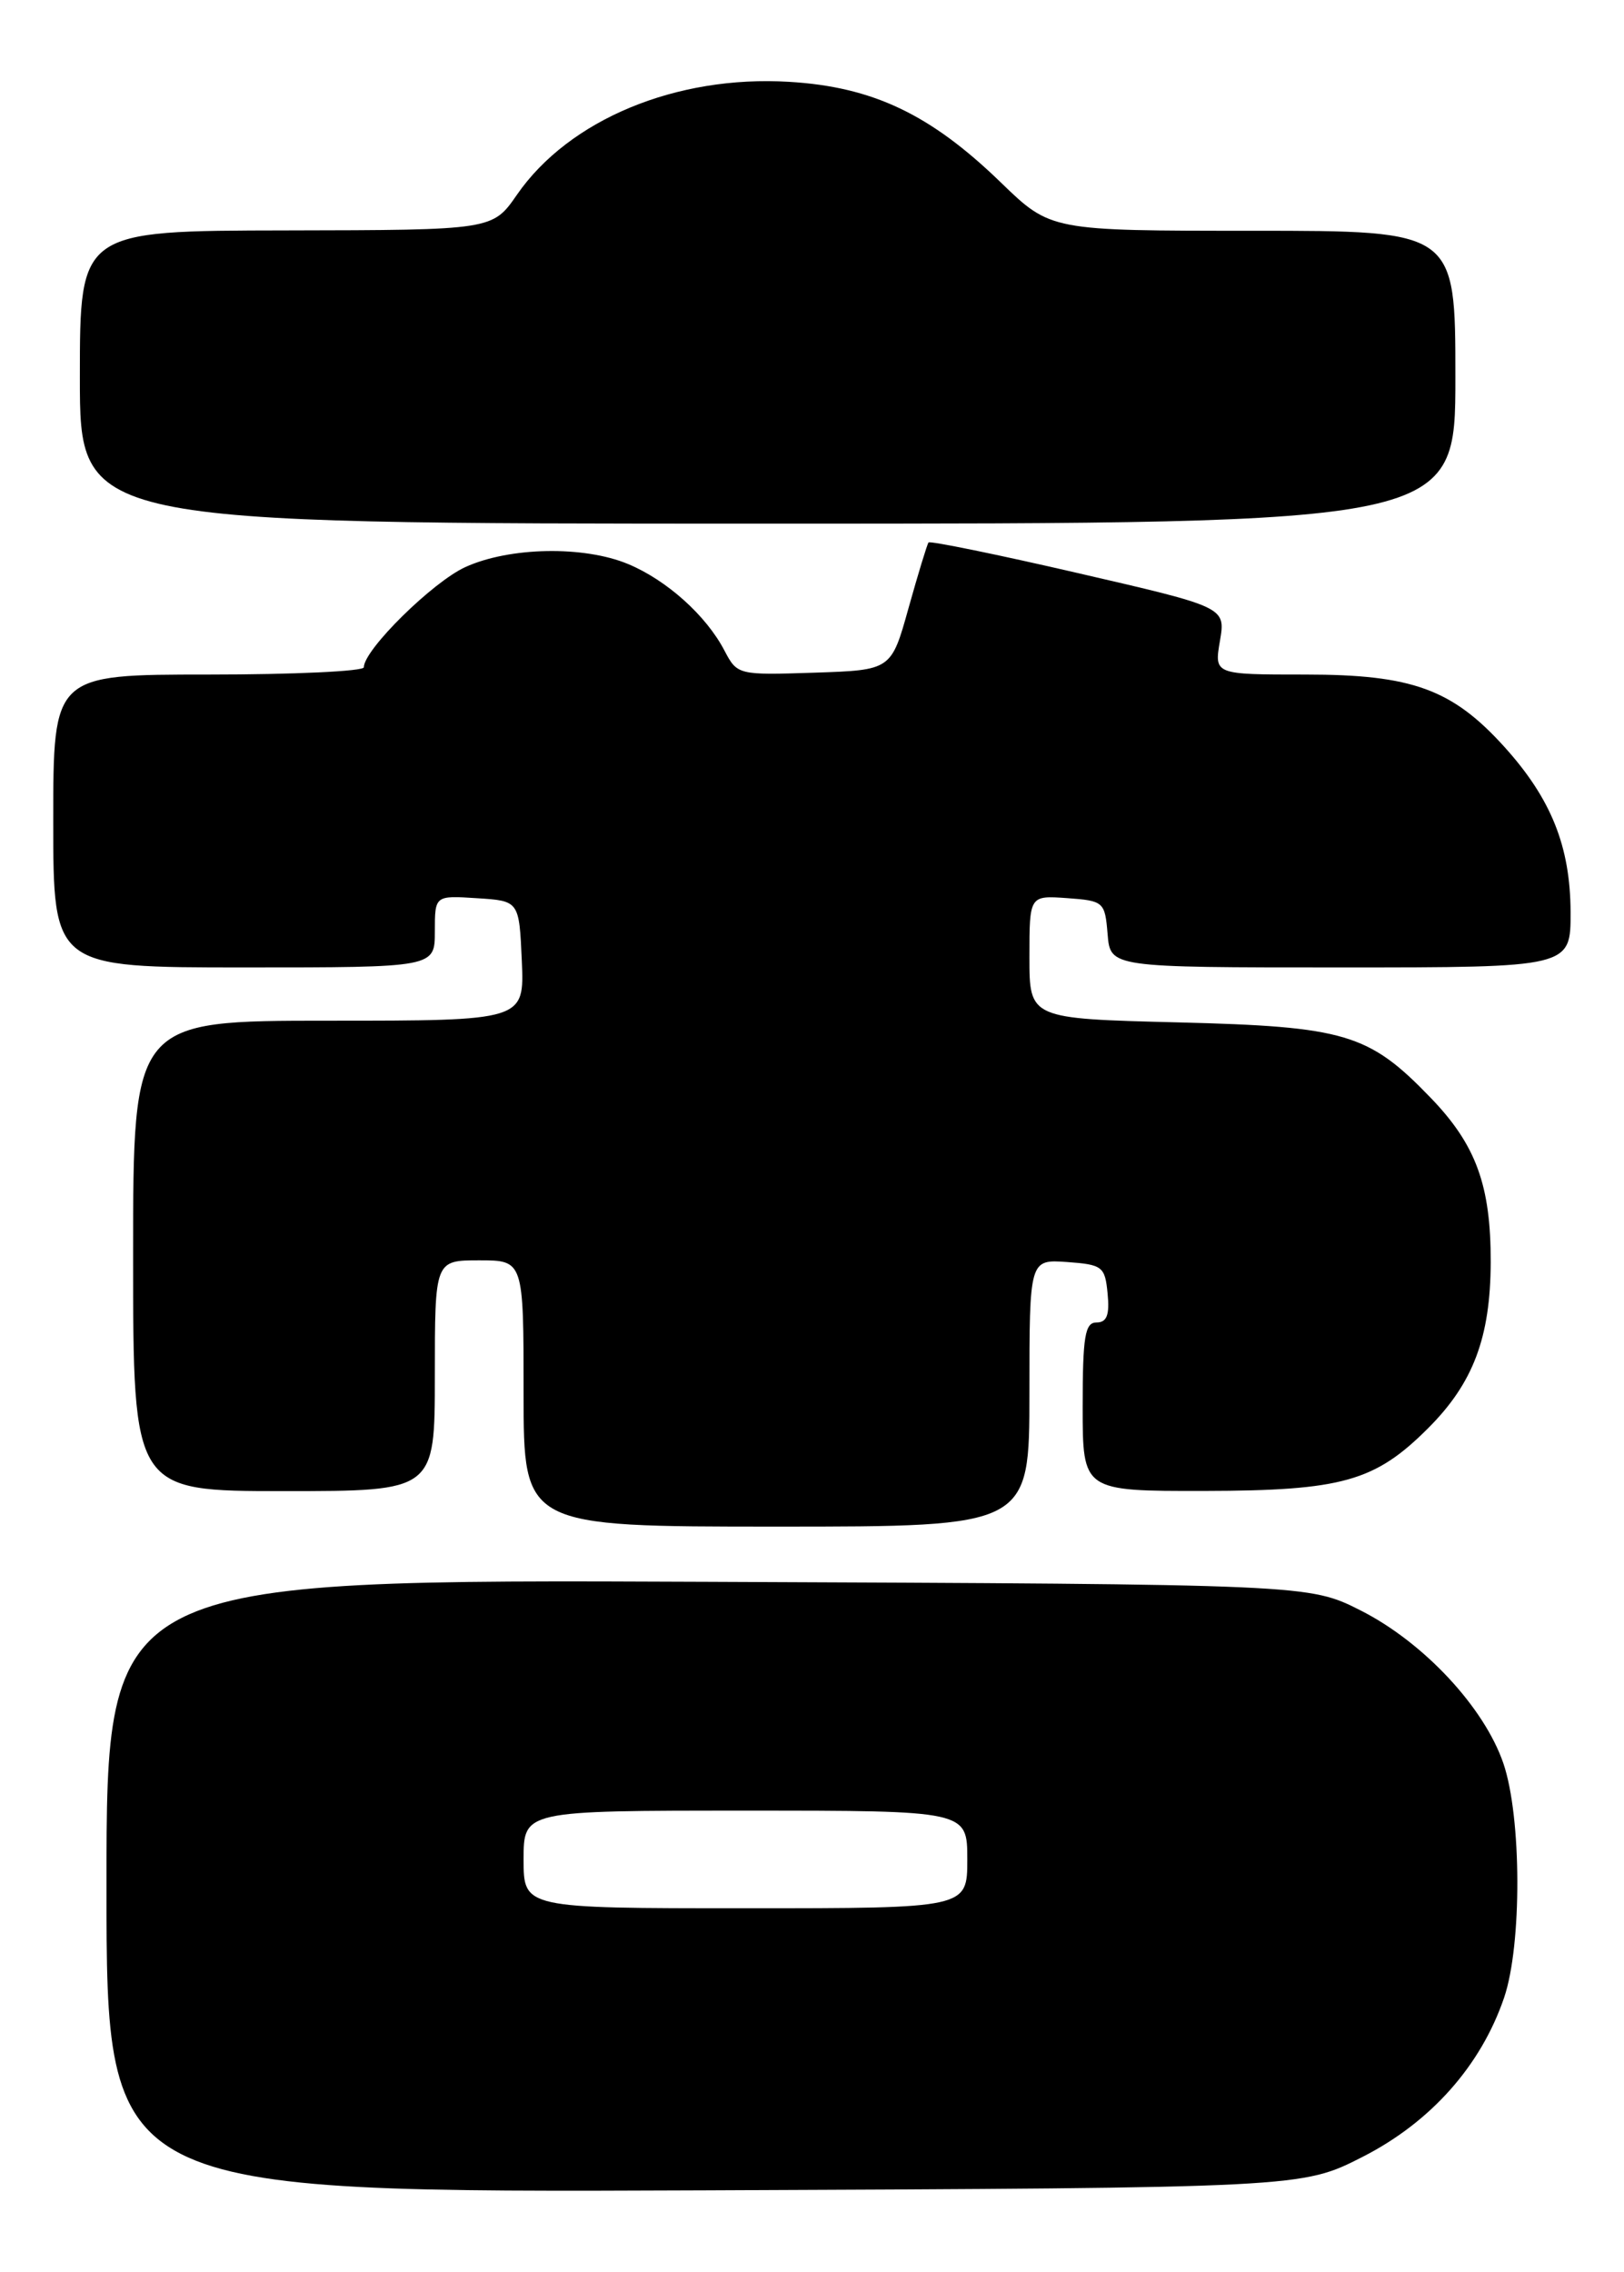 <?xml version="1.0" encoding="UTF-8" standalone="no"?>
<!DOCTYPE svg PUBLIC "-//W3C//DTD SVG 1.1//EN" "http://www.w3.org/Graphics/SVG/1.1/DTD/svg11.dtd" >
<svg xmlns="http://www.w3.org/2000/svg" xmlns:xlink="http://www.w3.org/1999/xlink" version="1.1" viewBox="0 0 183 256">
 <g >
 <path fill="currentColor"
d=" M 153.56 243.00 C 161.23 239.09 166.88 232.73 169.49 225.07 C 171.51 219.14 171.47 204.73 169.41 198.68 C 167.25 192.36 160.43 185.05 153.35 181.46 C 147.50 178.50 147.50 178.50 79.75 178.22 C 12.00 177.93 12.00 177.93 12.00 212.49 C 12.00 247.05 12.00 247.05 79.35 246.78 C 146.70 246.50 146.70 246.50 153.56 243.00 Z  M 116.00 156.94 C 116.00 141.89 116.00 141.89 120.25 142.19 C 124.24 142.48 124.52 142.70 124.81 145.75 C 125.05 148.16 124.72 149.00 123.56 149.00 C 122.26 149.00 122.00 150.55 122.00 158.50 C 122.00 168.00 122.00 168.00 135.75 167.98 C 151.22 167.95 154.93 166.91 160.92 160.92 C 166.01 155.84 167.95 150.69 167.98 142.22 C 168.00 133.56 166.33 128.98 161.20 123.67 C 154.24 116.45 151.59 115.66 132.75 115.19 C 116.00 114.77 116.00 114.77 116.00 107.83 C 116.00 100.89 116.00 100.89 120.25 101.19 C 124.38 101.49 124.51 101.61 124.81 105.25 C 125.12 109.00 125.12 109.00 151.06 109.00 C 177.00 109.00 177.00 109.00 176.98 102.75 C 176.95 95.37 174.80 90.00 169.54 84.17 C 163.64 77.64 159.13 76.00 147.10 76.00 C 136.82 76.00 136.82 76.00 137.47 72.20 C 138.11 68.41 138.11 68.41 121.51 64.58 C 112.39 62.47 104.79 60.92 104.63 61.12 C 104.47 61.33 103.46 64.65 102.38 68.50 C 100.43 75.50 100.43 75.50 91.76 75.79 C 83.17 76.07 83.08 76.05 81.63 73.29 C 79.58 69.36 75.14 65.37 70.78 63.55 C 65.79 61.47 57.43 61.62 52.44 63.89 C 48.75 65.57 41.00 73.21 41.00 75.18 C 41.00 75.63 33.12 76.00 23.50 76.00 C 6.00 76.00 6.00 76.00 6.00 92.50 C 6.00 109.00 6.00 109.00 27.50 109.00 C 49.00 109.00 49.00 109.00 49.00 104.95 C 49.00 100.89 49.00 100.89 53.75 101.20 C 58.50 101.50 58.50 101.50 58.80 108.25 C 59.09 115.00 59.09 115.00 37.05 115.00 C 15.00 115.00 15.00 115.00 15.00 141.50 C 15.00 168.00 15.00 168.00 32.00 168.00 C 49.00 168.00 49.00 168.00 49.00 155.00 C 49.00 142.00 49.00 142.00 54.00 142.00 C 59.00 142.00 59.00 142.00 59.00 157.00 C 59.00 172.00 59.00 172.00 87.50 172.00 C 116.00 172.00 116.00 172.00 116.00 156.94 Z  M 164.00 42.50 C 164.00 26.00 164.00 26.00 141.20 26.00 C 118.40 26.00 118.40 26.00 112.78 20.56 C 104.85 12.87 98.34 9.78 88.92 9.22 C 76.20 8.45 64.12 13.47 58.26 21.93 C 55.50 25.92 55.50 25.92 32.25 25.96 C 9.00 26.00 9.00 26.00 9.00 42.50 C 9.00 59.00 9.00 59.00 86.50 59.00 C 164.00 59.00 164.00 59.00 164.00 42.50 Z  M 59.00 209.50 C 59.00 204.00 59.00 204.00 84.00 204.00 C 109.00 204.00 109.00 204.00 109.00 209.50 C 109.00 215.00 109.00 215.00 84.00 215.00 C 59.00 215.00 59.00 215.00 59.00 209.50 Z "/>
</g>
</svg>
